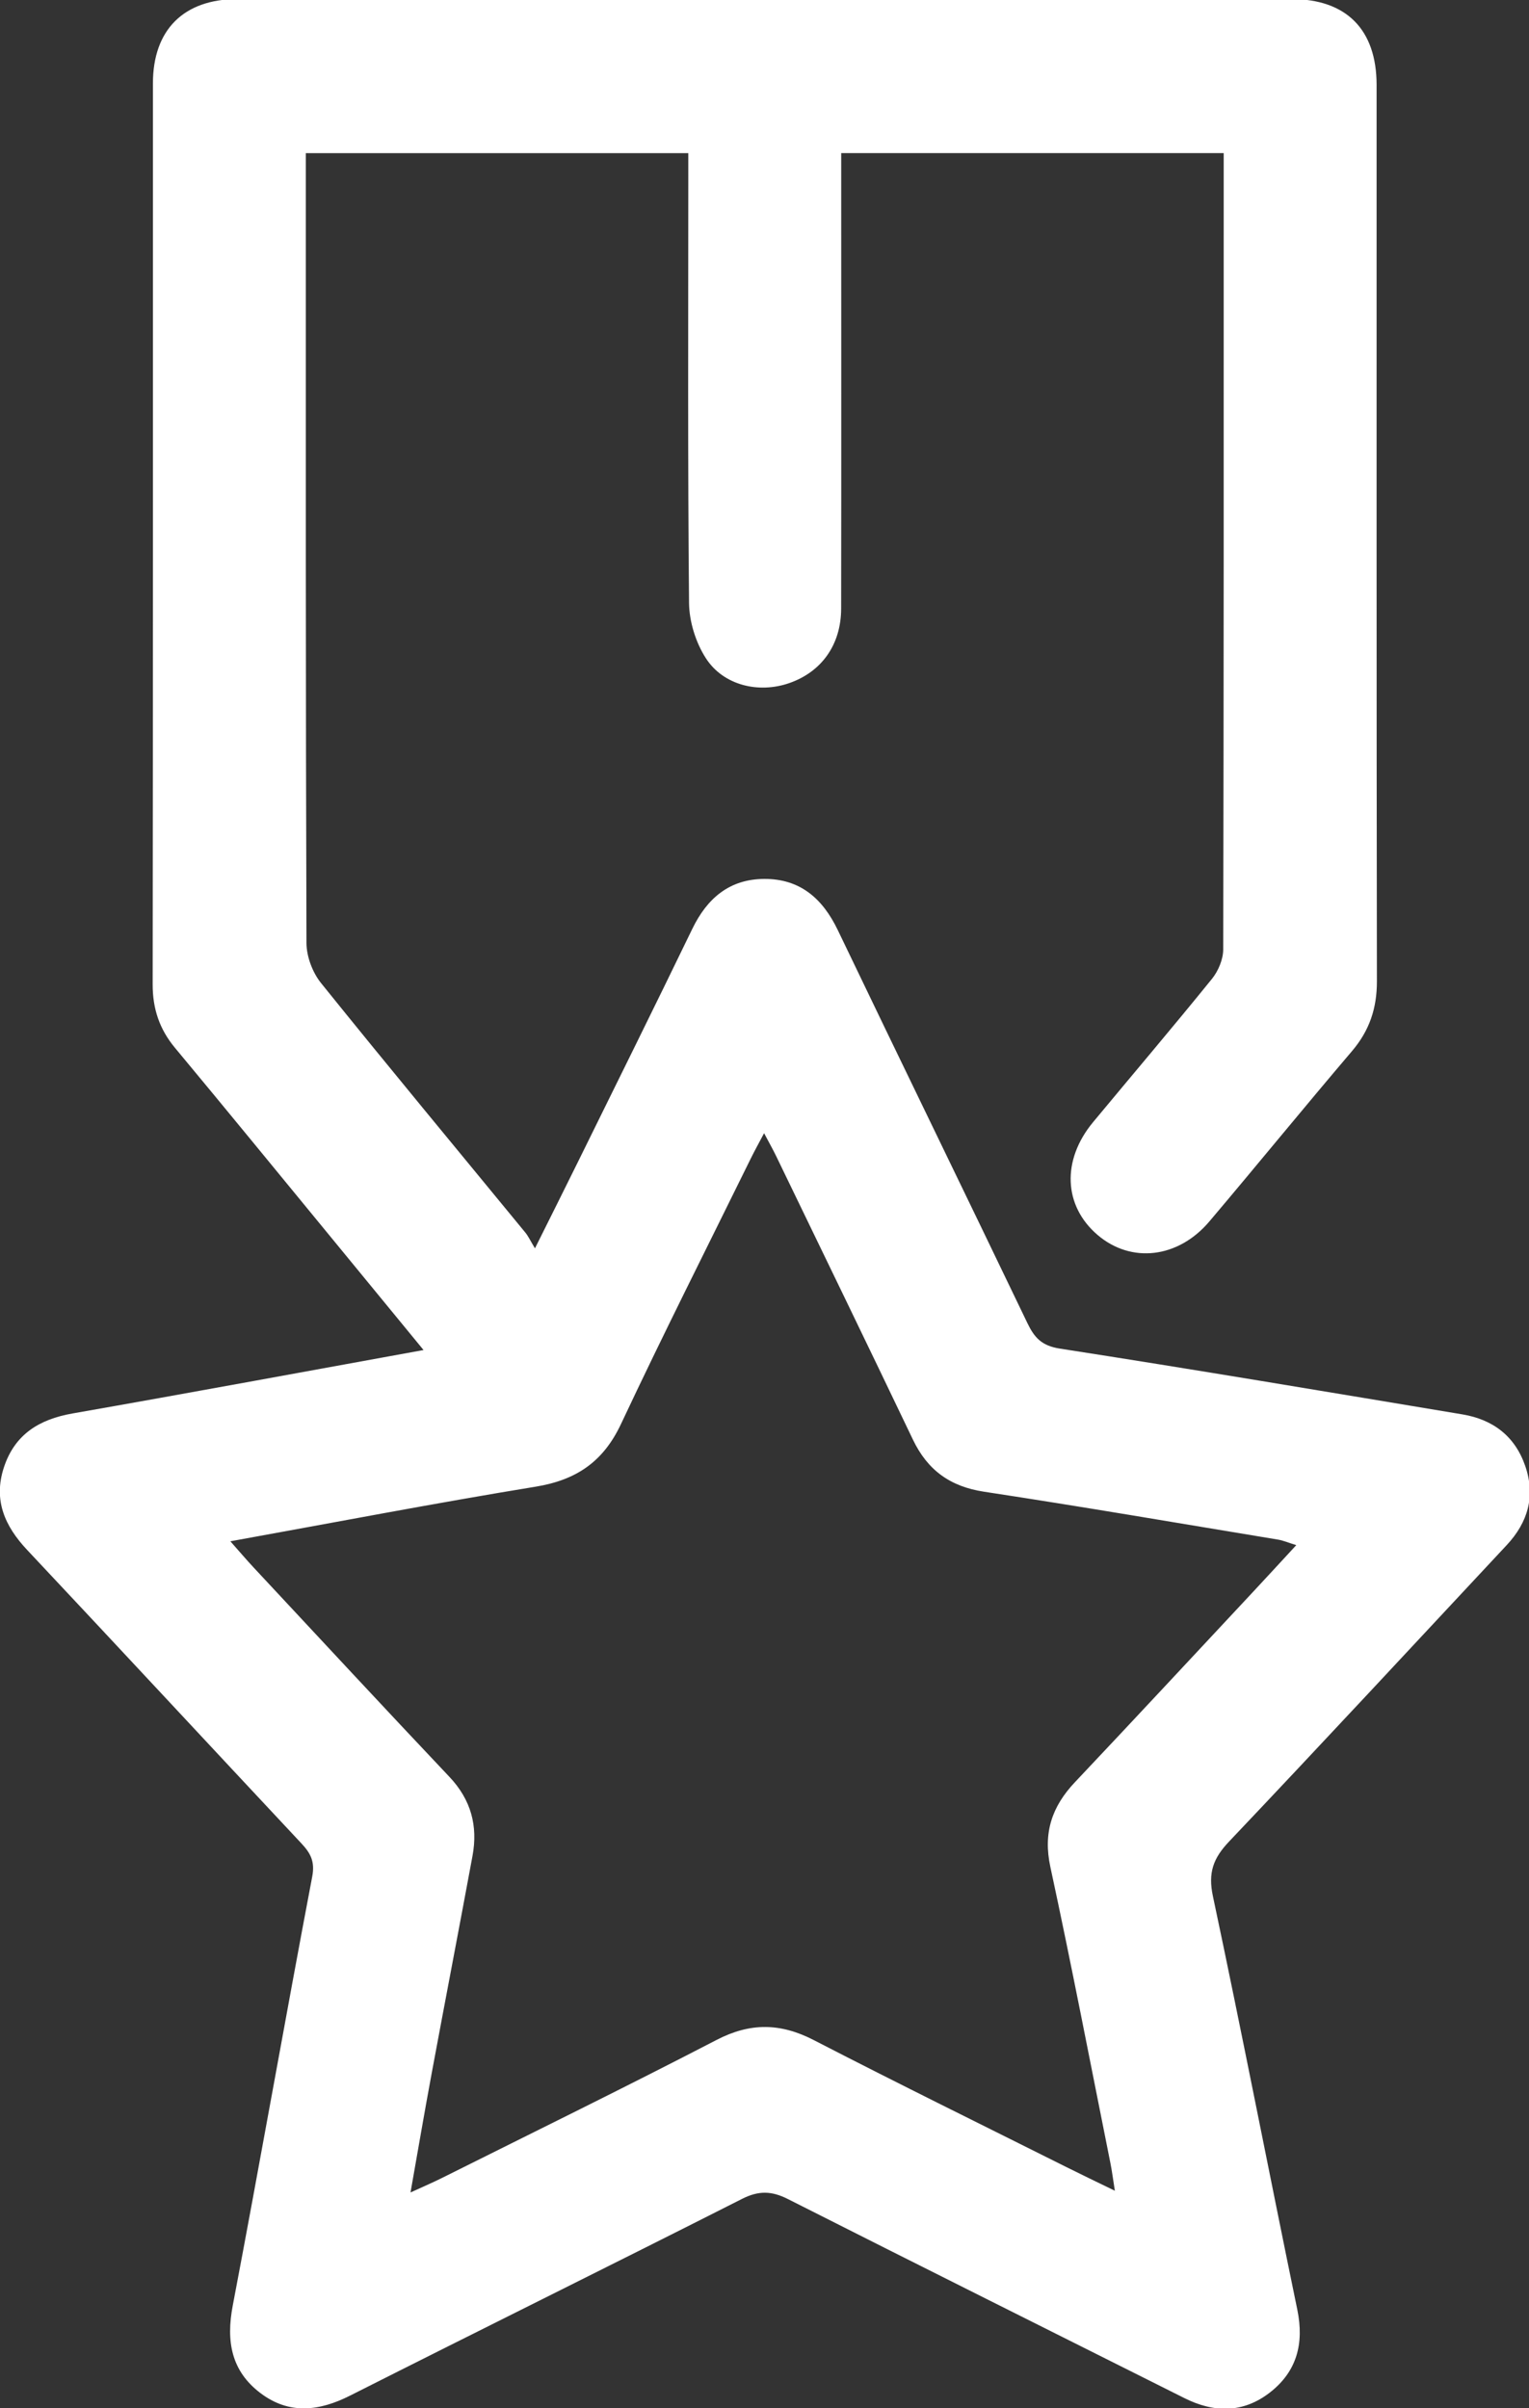 <?xml version="1.0" encoding="UTF-8" standalone="no"?>
<!-- Created with Inkscape (http://www.inkscape.org/) -->

<svg
   xmlns:dc="http://purl.org/dc/elements/1.1/"
   xmlns:cc="http://creativecommons.org/ns#"
   xmlns:rdf="http://www.w3.org/1999/02/22-rdf-syntax-ns#"
   xmlns:svg="http://www.w3.org/2000/svg"
   xmlns="http://www.w3.org/2000/svg"
   xmlns:sodipodi="http://sodipodi.sourceforge.net/DTD/sodipodi-0.dtd"
   xmlns:inkscape="http://www.inkscape.org/namespaces/inkscape"
   width="88.545mm"
   height="139.451mm"
   viewBox="0 0 88.545 139.451"
   version="1.1"
   id="svg3751"
   inkscape:version="0.92.5 (2060ec1f9f, 2020-04-08)"
   sodipodi:docname="award.svg">
  <rect x="0" y="0" width="88.545" height="139.451" fill="#333333" stroke="none"/>
  <defs
     id="defs3745" />
  <sodipodi:namedview
     id="base"
     pagecolor="#ffffff"
     bordercolor="#666666"
     borderopacity="1.0"
     inkscape:pageopacity="0.0"
     inkscape:pageshadow="2"
     inkscape:zoom="0.35"
     inkscape:cx="-1316.6631"
     inkscape:cy="214.95878"
     inkscape:document-units="mm"
     inkscape:current-layer="g20"
     showgrid="false"
     fit-margin-top="0"
     fit-margin-left="0"
     fit-margin-right="0"
     fit-margin-bottom="0"
     inkscape:window-width="1920"
     inkscape:window-height="960"
     inkscape:window-x="0"
     inkscape:window-y="27"
     inkscape:window-maximized="1" />
  <g
     inkscape:label="Layer 1"
     inkscape:groupmode="layer"
     id="layer1"
     transform="translate(-481.87,-66.256)">
    <g
       id="g20"
       transform="matrix(0.353,0,0,-0.353,495.21,155.508)">
      <path
         d="m 0,0 c 1.594,-1.799 2.668,-3.067 3.801,-4.281 10.698,-11.467 21.36,-22.968 32.136,-34.361 3.544,-3.747 4.698,-8.04 3.789,-12.96 -2.202,-11.914 -4.497,-23.811 -6.708,-35.723 -1.176,-6.333 -2.256,-12.684 -3.463,-19.496 2.097,0.964 3.65,1.624 5.156,2.377 15.036,7.516 30.135,14.91 45.056,22.647 5.526,2.865 10.483,2.791 15.945,-0.029 13.768,-7.107 27.676,-13.942 41.533,-20.876 2.4,-1.201 4.824,-2.357 7.86,-3.837 -0.314,1.976 -0.471,3.238 -0.72,4.482 -3.253,16.22 -6.37,32.469 -9.862,48.637 -1.209,5.601 0.256,9.907 4.029,13.9 9.781,10.354 19.478,20.79 29.202,31.199 2.299,2.461 4.574,4.944 7.112,7.69 -1.305,0.402 -2.128,0.763 -2.987,0.905 -16.071,2.657 -32.128,5.412 -48.231,7.858 -5.582,0.847 -9.284,3.549 -11.679,8.561 -7.42,15.523 -14.937,30.999 -22.426,46.488 -0.544,1.126 -1.165,2.215 -1.984,3.764 -0.885,-1.678 -1.562,-2.89 -2.173,-4.133 C 78.254,48.307 70.961,33.877 64.09,19.25 61.176,13.044 56.751,10.047 50.084,8.958 33.647,6.272 17.286,3.124 0,0 M 75.125,227.713 H 12.383 v -3.719 c 0.001,-41.95 -0.035,-83.9 0.104,-125.85 0.007,-2.214 0.992,-4.834 2.388,-6.568 11.057,-13.737 22.328,-27.302 33.517,-40.932 0.486,-0.594 0.813,-1.319 1.578,-2.586 2.666,5.356 4.863,9.729 7.025,14.12 6.277,12.752 12.593,25.484 18.784,38.278 2.434,5.029 6.104,8.173 11.803,8.201 5.876,0.029 9.581,-3.209 12.068,-8.395 10.318,-21.514 20.779,-42.959 31.106,-64.468 1.148,-2.39 2.345,-3.721 5.318,-4.183 22.034,-3.419 44.022,-7.129 66.018,-10.788 5.025,-0.836 8.642,-3.554 10.337,-8.474 1.702,-4.939 0.44,-9.248 -3.048,-12.983 -15.16,-16.238 -30.271,-32.523 -45.558,-48.64 -2.589,-2.73 -3.45,-5.101 -2.633,-8.949 4.794,-22.569 9.182,-45.224 13.845,-67.821 1.147,-5.559 -0.072,-10.17 -4.532,-13.619 -4.364,-3.374 -9.135,-3.328 -13.999,-0.887 -21.68,10.879 -43.391,21.696 -65.034,32.646 -2.668,1.35 -4.795,1.414 -7.527,0.03 -21.392,-10.838 -42.896,-21.456 -64.3,-32.271 -5.108,-2.581 -10.017,-3.137 -14.71,0.415 -4.798,3.629 -5.651,8.522 -4.541,14.35 4.462,23.438 8.586,46.94 13.039,70.379 0.475,2.502 -0.298,3.862 -1.796,5.462 -15.006,16.024 -29.936,32.119 -44.97,48.117 -3.681,3.916 -5.561,8.176 -3.829,13.505 1.773,5.453 5.799,7.927 11.292,8.89 C -6.894,24.3 12.053,27.81 31.694,31.374 26.197,38.069 21.021,44.382 15.837,50.688 7.542,60.78 -0.723,70.897 -9.078,80.939 c -2.551,3.065 -3.673,6.418 -3.668,10.419 0.061,49.269 0.035,98.538 0.044,147.806 10e-4,8.784 5.051,13.824 13.864,13.826 57.632,0.009 115.265,0.009 172.897,0 9.031,-0.001 13.984,-5.01 13.985,-14.101 0.003,-49.007 -0.028,-98.014 0.05,-147.021 0.007,-4.428 -1.219,-8.087 -4.086,-11.455 -7.875,-9.251 -15.551,-18.671 -23.4,-27.945 -5.134,-6.066 -12.84,-6.918 -18.344,-2.213 -5.583,4.773 -5.908,12.262 -0.744,18.488 6.503,7.842 13.106,15.605 19.515,23.524 1.041,1.285 1.84,3.199 1.844,4.825 0.1,42.603 0.079,85.207 0.079,127.81 v 2.817 h -62.746 v -4.134 c 10e-4,-23.523 0.023,-47.046 -0.011,-70.57 -0.009,-5.953 -3.219,-10.418 -8.571,-12.255 -4.982,-1.709 -10.739,-0.363 -13.617,4.092 -1.661,2.572 -2.736,6.011 -2.765,9.073 -0.224,23.129 -0.123,46.262 -0.123,69.393 z"
         style="fill:#ffffff;fill-opacity:1;fill-rule:nonzero;stroke:none"
         id="path22"
         inkscape:connector-curvature="0" />
    </g>
  </g>
</svg>
